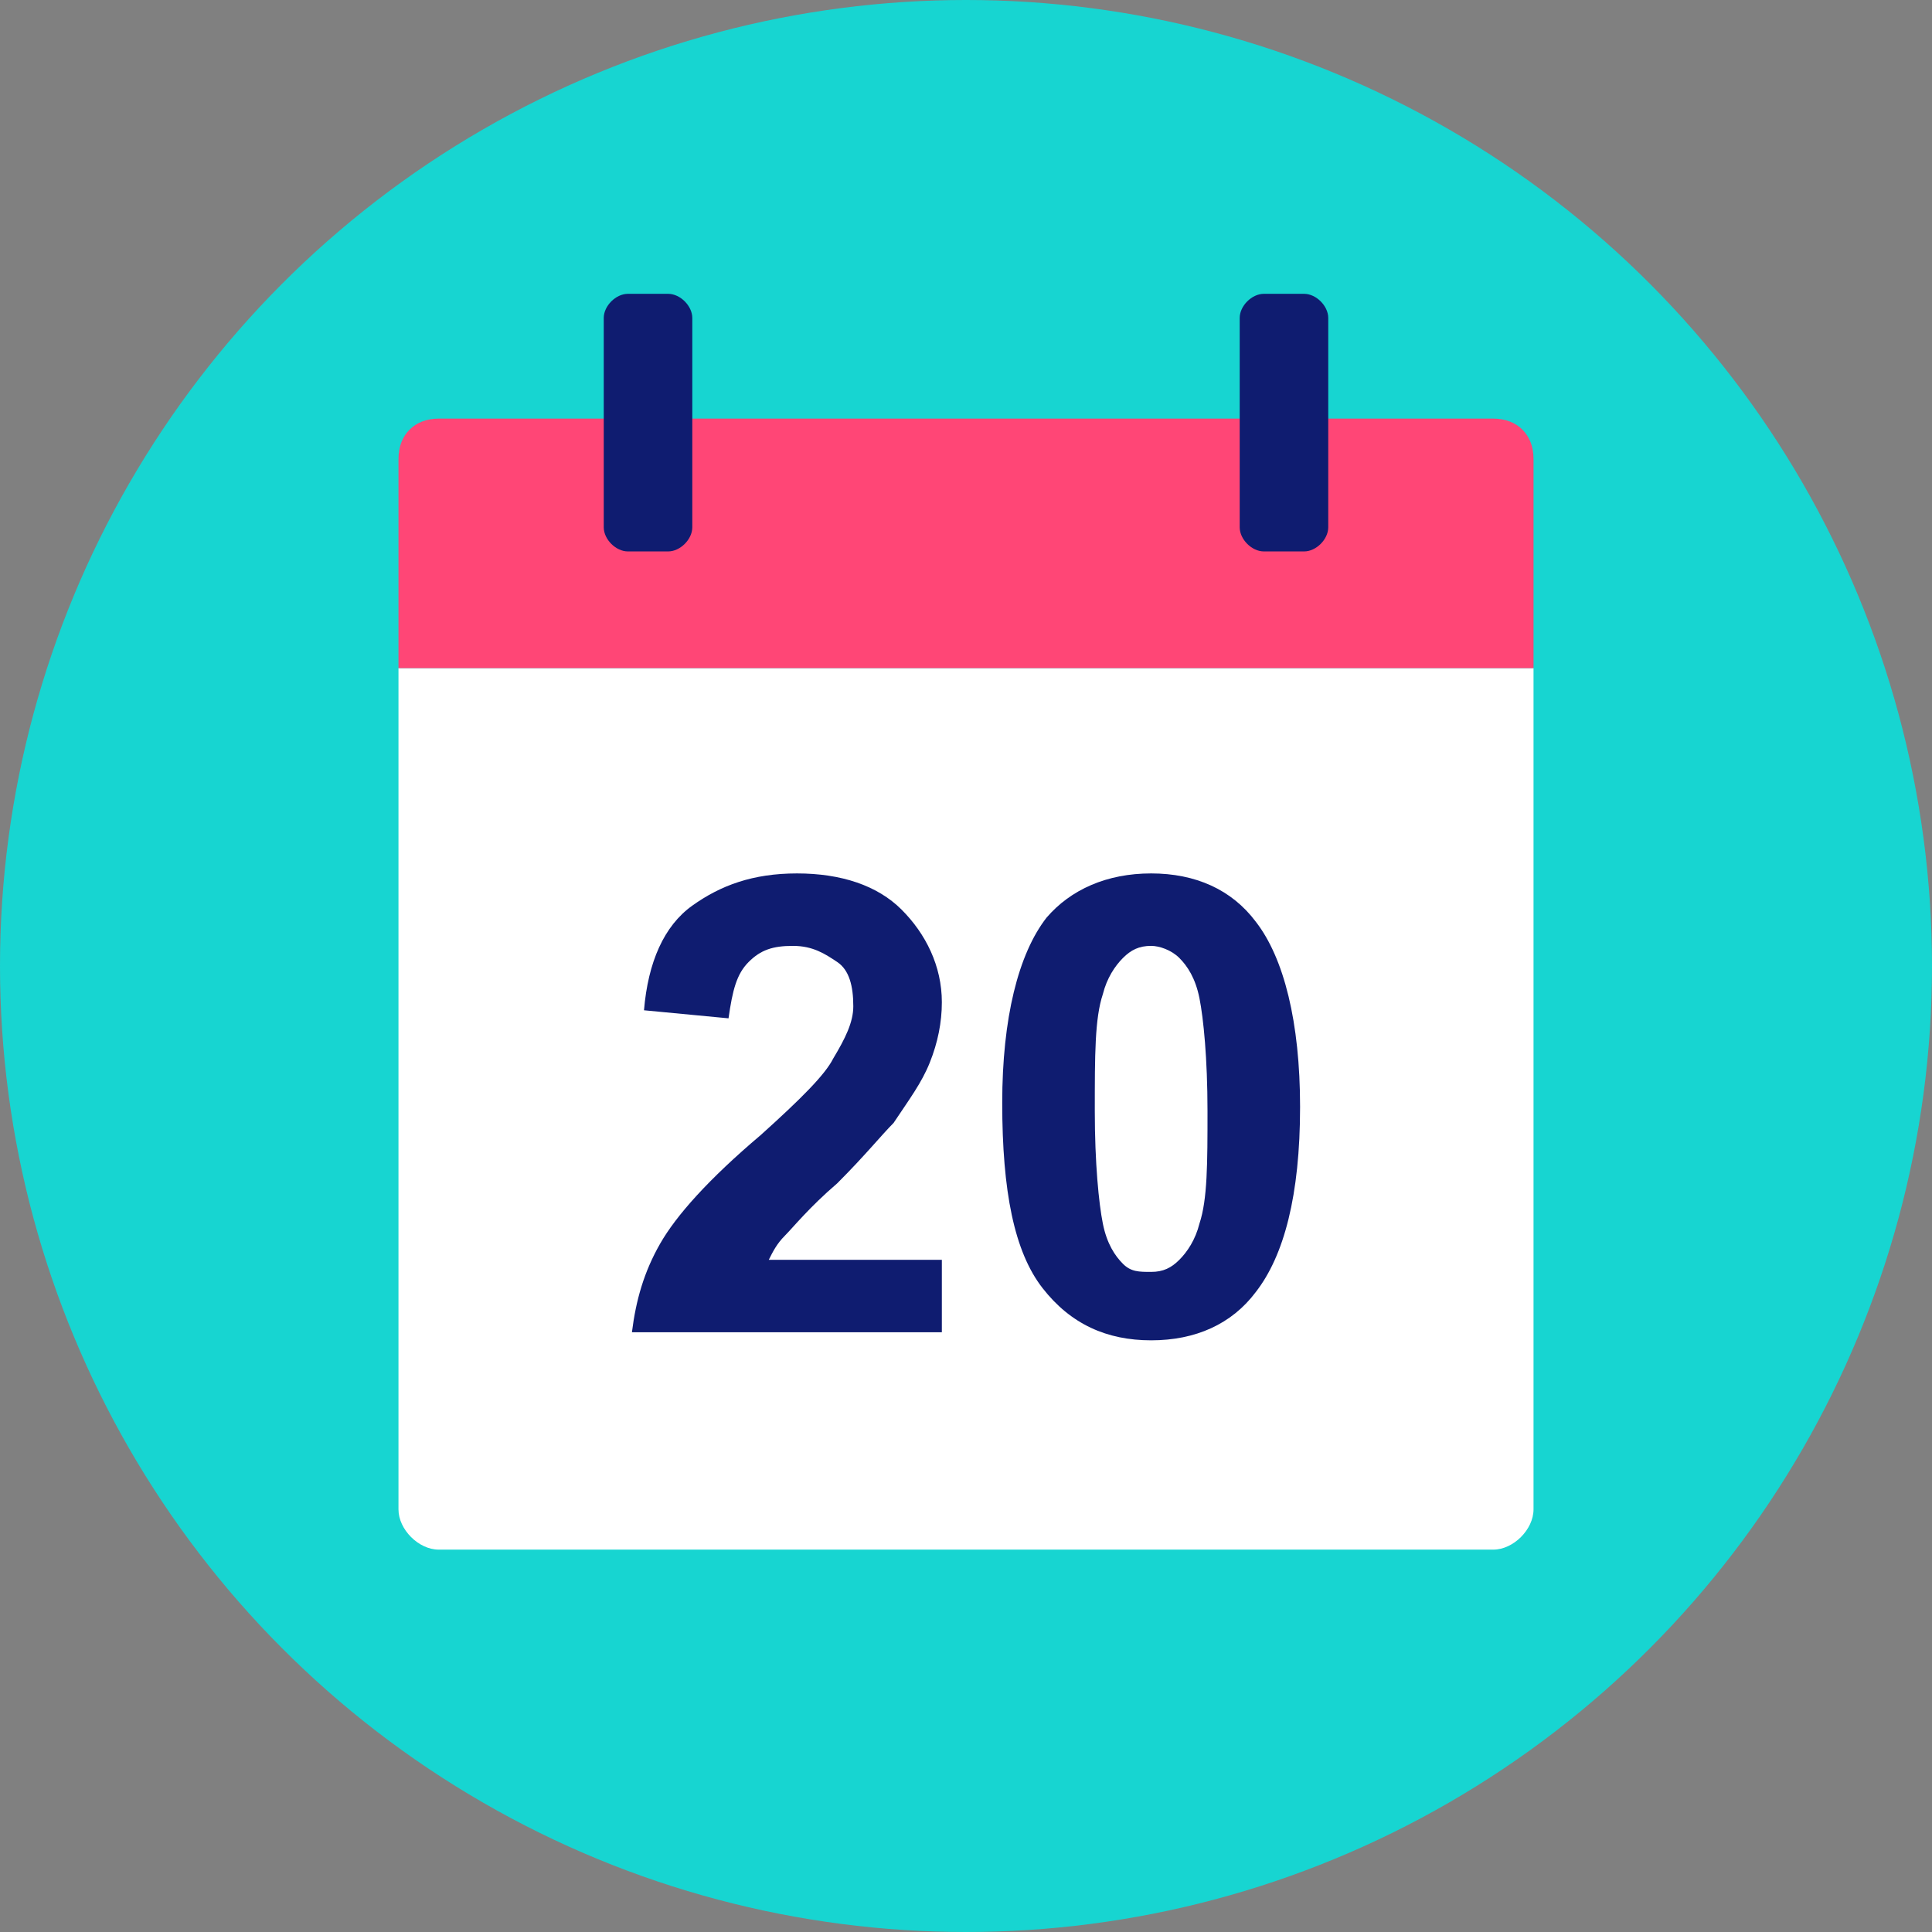 <?xml version="1.0" ?><svg id="Layer_1" style="enable-background:new 0 0 48 48;" version="1.1" viewBox="0 0 48 48" xml:space="preserve" xmlns="http://www.w3.org/2000/svg" xmlns:xlink="http://www.w3.org/1999/xlink"><rect x="0" y="0" width="48" height="48" fill="#808080" stroke="none"/><style type="text/css">
	.st0{fill:#FF4676;}
	.st1{fill:#0F1C70;}
	.st2{fill:#FFE92E;}
	.st3{fill:#17D5D1;}
	.st4{fill:#FFFFFF;}
	.st5{fill:#EA2461;}
	.st6{fill:#F2F2F2;}
</style><g><g><g><g><g><g><g><g><g><g><circle class="st3" cx="24" cy="24" r="24"/></g></g></g></g></g></g></g></g></g><g><path class="st4" d="M38.1,16.6v20.9c0,0.5-0.5,1-1,1H10.9c-0.5,0-1-0.5-1-1V16.6H38.1z"/><path class="st0" d="M38.1,16.6v-5.2c0-0.6-0.4-1-1-1H10.9c-0.6,0-1,0.4-1,1v5.2H38.1z"/><g><g><path class="st1" d="M16.6,13.7h-1c-0.3,0-0.6-0.3-0.6-0.6V7.9c0-0.3,0.3-0.6,0.6-0.6h1c0.3,0,0.6,0.3,0.6,0.6v5.2      C17.2,13.4,16.9,13.7,16.6,13.7z"/></g><g><path class="st1" d="M32.4,13.7h-1c-0.3,0-0.6-0.3-0.6-0.6V7.9c0-0.3,0.3-0.6,0.6-0.6h1c0.3,0,0.6,0.3,0.6,0.6v5.2      C33,13.4,32.7,13.7,32.4,13.7z"/></g></g><g><path class="st1" d="M23.4,31.1v2h-7.7c0.1-0.8,0.3-1.5,0.7-2.2s1.2-1.6,2.5-2.7c1-0.9,1.6-1.5,1.8-1.9c0.3-0.5,0.5-0.9,0.5-1.3     c0-0.5-0.1-0.9-0.4-1.1s-0.6-0.4-1.1-0.4c-0.5,0-0.8,0.1-1.1,0.4s-0.4,0.7-0.5,1.4L16,25.1c0.1-1.2,0.5-2.1,1.2-2.6     c0.7-0.5,1.5-0.8,2.6-0.8c1.1,0,2,0.3,2.6,0.9s1,1.4,1,2.3c0,0.5-0.1,1-0.3,1.5c-0.2,0.5-0.5,0.9-0.9,1.5     c-0.3,0.3-0.7,0.8-1.4,1.5c-0.7,0.6-1.1,1.1-1.3,1.3s-0.3,0.4-0.4,0.6H23.4z"/><path class="st1" d="M28.6,21.7c1.1,0,2,0.4,2.6,1.2c0.7,0.9,1.1,2.5,1.1,4.6c0,2.2-0.4,3.7-1.1,4.6c-0.6,0.8-1.5,1.2-2.6,1.2     c-1.1,0-2-0.4-2.7-1.3c-0.7-0.9-1-2.4-1-4.6c0-2.1,0.4-3.7,1.1-4.6C26.6,22.1,27.5,21.7,28.6,21.7z M28.6,23.5     c-0.3,0-0.5,0.1-0.7,0.3c-0.2,0.2-0.4,0.5-0.5,0.9c-0.2,0.6-0.2,1.5-0.2,2.9c0,1.3,0.1,2.3,0.2,2.8c0.1,0.5,0.3,0.8,0.5,1     c0.2,0.2,0.4,0.2,0.7,0.2c0.3,0,0.5-0.1,0.7-0.3c0.2-0.2,0.4-0.5,0.5-0.9c0.2-0.6,0.2-1.5,0.2-2.8c0-1.3-0.1-2.3-0.2-2.8     s-0.3-0.8-0.5-1C29.1,23.6,28.8,23.5,28.6,23.5z"/></g></g></g></svg>